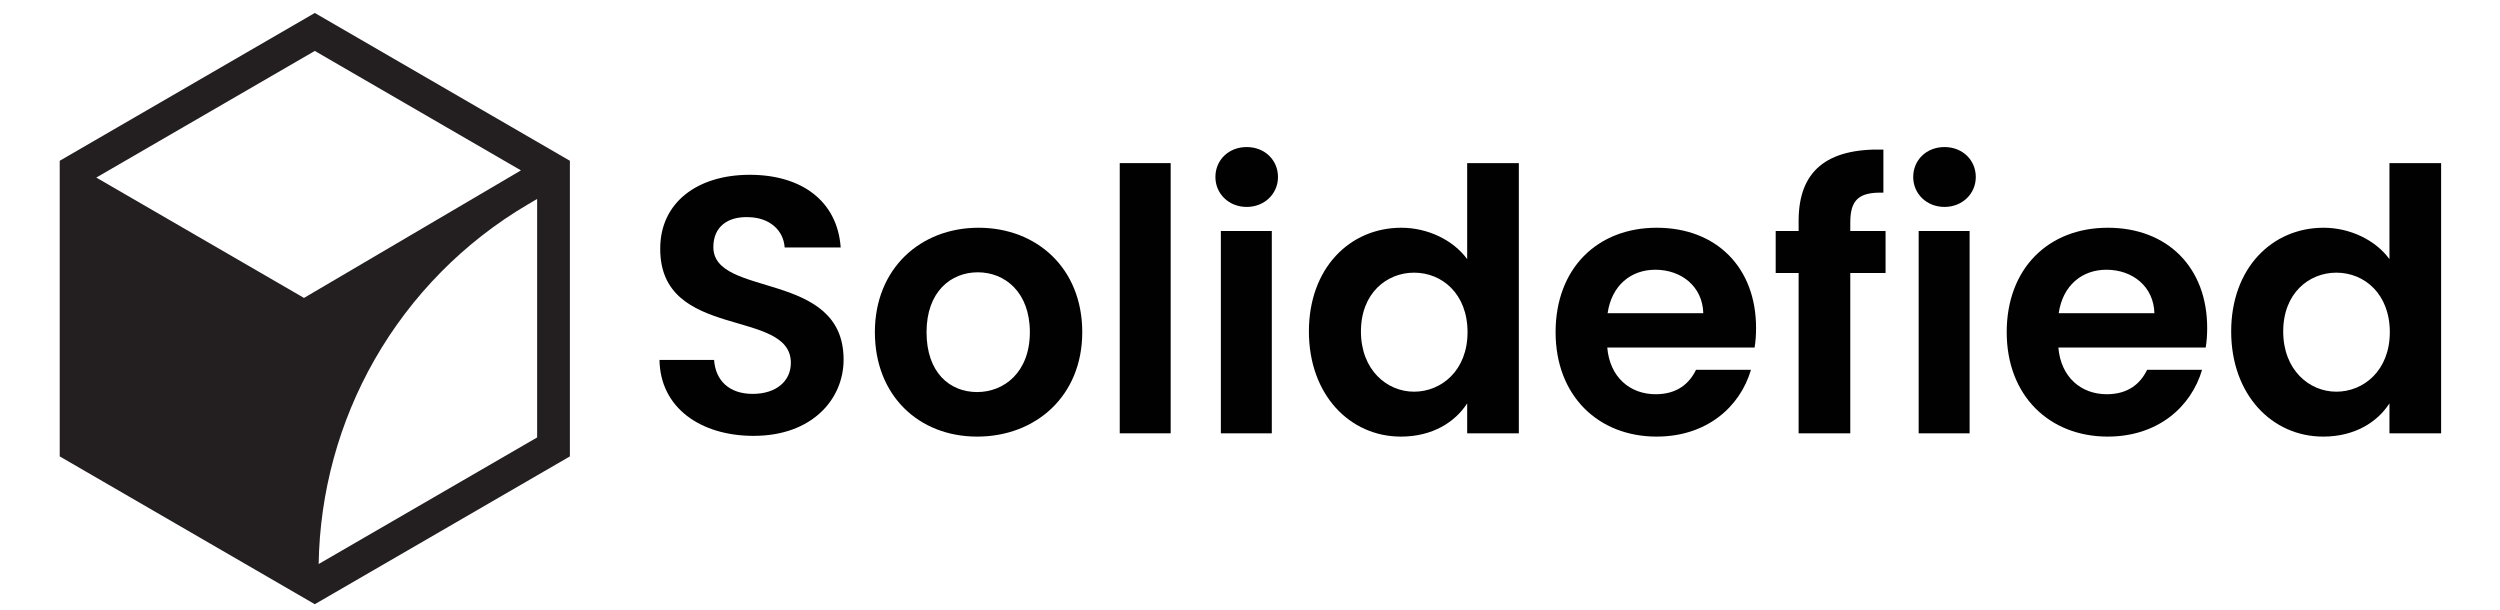 <svg width="123" height="30" viewBox="0 0 123 30" fill="none" xmlns="http://www.w3.org/2000/svg">
<path d="M15.488 0.638L2.938 7.91V22.455L15.488 29.727L28.038 22.455V7.91L15.488 0.638ZM15.488 2.506L25.63 8.383L14.957 14.658L4.737 8.736L15.488 2.506ZM18.43 17.694C20.232 14.539 22.837 11.899 25.964 10.061L26.427 9.788V21.522L15.678 27.75C15.734 24.225 16.682 20.755 18.43 17.694V17.694Z" fill="#231F20"/>
<path d="M37.084 21.445C34.488 21.445 32.483 20.079 32.447 17.708H35.132C35.204 18.714 35.866 19.379 37.03 19.379C38.194 19.379 38.91 18.75 38.91 17.852C38.91 15.139 32.465 16.774 32.483 12.229C32.483 9.965 34.309 8.6 36.887 8.6C39.464 8.6 41.201 9.911 41.362 12.175H38.605C38.551 11.348 37.889 10.702 36.815 10.684C35.831 10.648 35.097 11.133 35.097 12.157C35.097 14.672 41.505 13.27 41.505 17.69C41.505 19.666 39.93 21.444 37.084 21.444V21.445Z" fill="#010101"/>
<path d="M48.074 21.481C45.21 21.481 43.044 19.469 43.044 16.343C43.044 13.217 45.281 11.205 48.145 11.205C51.01 11.205 53.247 13.199 53.247 16.343C53.247 19.487 50.956 21.481 48.074 21.481ZM48.074 19.289C49.398 19.289 50.669 18.319 50.669 16.343C50.669 14.367 49.434 13.397 48.109 13.397C46.785 13.397 45.586 14.349 45.586 16.343C45.586 18.337 46.731 19.289 48.074 19.289Z" fill="#010101"/>
<path d="M55.091 8.025H57.597V21.319H55.091V8.025Z" fill="#010101"/>
<path d="M59.798 8.708C59.798 7.881 60.442 7.235 61.337 7.235C62.232 7.235 62.877 7.882 62.877 8.708C62.877 9.534 62.214 10.181 61.337 10.181C60.46 10.181 59.798 9.534 59.798 8.708ZM60.066 11.366H62.573V21.319H60.066V11.366Z" fill="#010101"/>
<path d="M68.945 11.205C70.252 11.205 71.505 11.816 72.185 12.75V8.025H74.727V21.319H72.185V19.846C71.594 20.762 70.484 21.481 68.927 21.481C66.403 21.481 64.398 19.415 64.398 16.307C64.398 13.199 66.403 11.205 68.945 11.205V11.205ZM69.572 13.415C68.229 13.415 66.958 14.421 66.958 16.307C66.958 18.194 68.229 19.271 69.572 19.271C70.914 19.271 72.203 18.23 72.203 16.343C72.203 14.457 70.95 13.415 69.572 13.415V13.415Z" fill="#010101"/>
<path d="M81.511 21.481C78.629 21.481 76.535 19.469 76.535 16.343C76.535 13.217 78.576 11.205 81.511 11.205C84.447 11.205 86.398 13.163 86.398 16.127C86.398 16.451 86.38 16.774 86.327 17.097H79.077C79.202 18.57 80.205 19.396 81.458 19.396C82.532 19.396 83.122 18.858 83.445 18.193H86.148C85.611 20.025 83.964 21.48 81.511 21.48V21.481ZM79.095 15.409H83.802C83.767 14.097 82.728 13.271 81.44 13.271C80.24 13.271 79.291 14.043 79.095 15.409V15.409Z" fill="#010101"/>
<path d="M88.492 13.432H87.364V11.366H88.492V10.863C88.492 8.42 89.87 7.288 92.663 7.36V9.48C91.446 9.444 91.034 9.839 91.034 10.953V11.366H92.77V13.432H91.034V21.319H88.492V13.432V13.432Z" fill="#010101"/>
<path d="M94.13 8.708C94.13 7.881 94.774 7.235 95.669 7.235C96.564 7.235 97.209 7.882 97.209 8.708C97.209 9.534 96.546 10.181 95.669 10.181C94.792 10.181 94.13 9.534 94.13 8.708ZM94.398 11.366H96.905V21.319H94.398V11.366Z" fill="#010101"/>
<path d="M103.706 21.481C100.824 21.481 98.73 19.469 98.73 16.343C98.73 13.217 100.77 11.205 103.706 11.205C106.641 11.205 108.593 13.163 108.593 16.127C108.593 16.451 108.575 16.774 108.521 17.097H101.271C101.397 18.57 102.399 19.396 103.652 19.396C104.726 19.396 105.317 18.858 105.639 18.193H108.342C107.805 20.025 106.158 21.48 103.706 21.48V21.481ZM101.289 15.409H105.997C105.961 14.097 104.923 13.271 103.634 13.271C102.435 13.271 101.486 14.043 101.289 15.409Z" fill="#010101"/>
<path d="M114.321 11.205C115.628 11.205 116.881 11.816 117.561 12.75V8.025H120.103V21.319H117.561V19.846C116.97 20.762 115.86 21.481 114.303 21.481C111.779 21.481 109.774 19.415 109.774 16.307C109.774 13.199 111.779 11.205 114.321 11.205V11.205ZM114.948 13.415C113.605 13.415 112.334 14.421 112.334 16.307C112.334 18.194 113.605 19.271 114.948 19.271C116.29 19.271 117.579 18.23 117.579 16.343C117.579 14.457 116.326 13.415 114.948 13.415V13.415Z" fill="#010101"/>
</svg>

